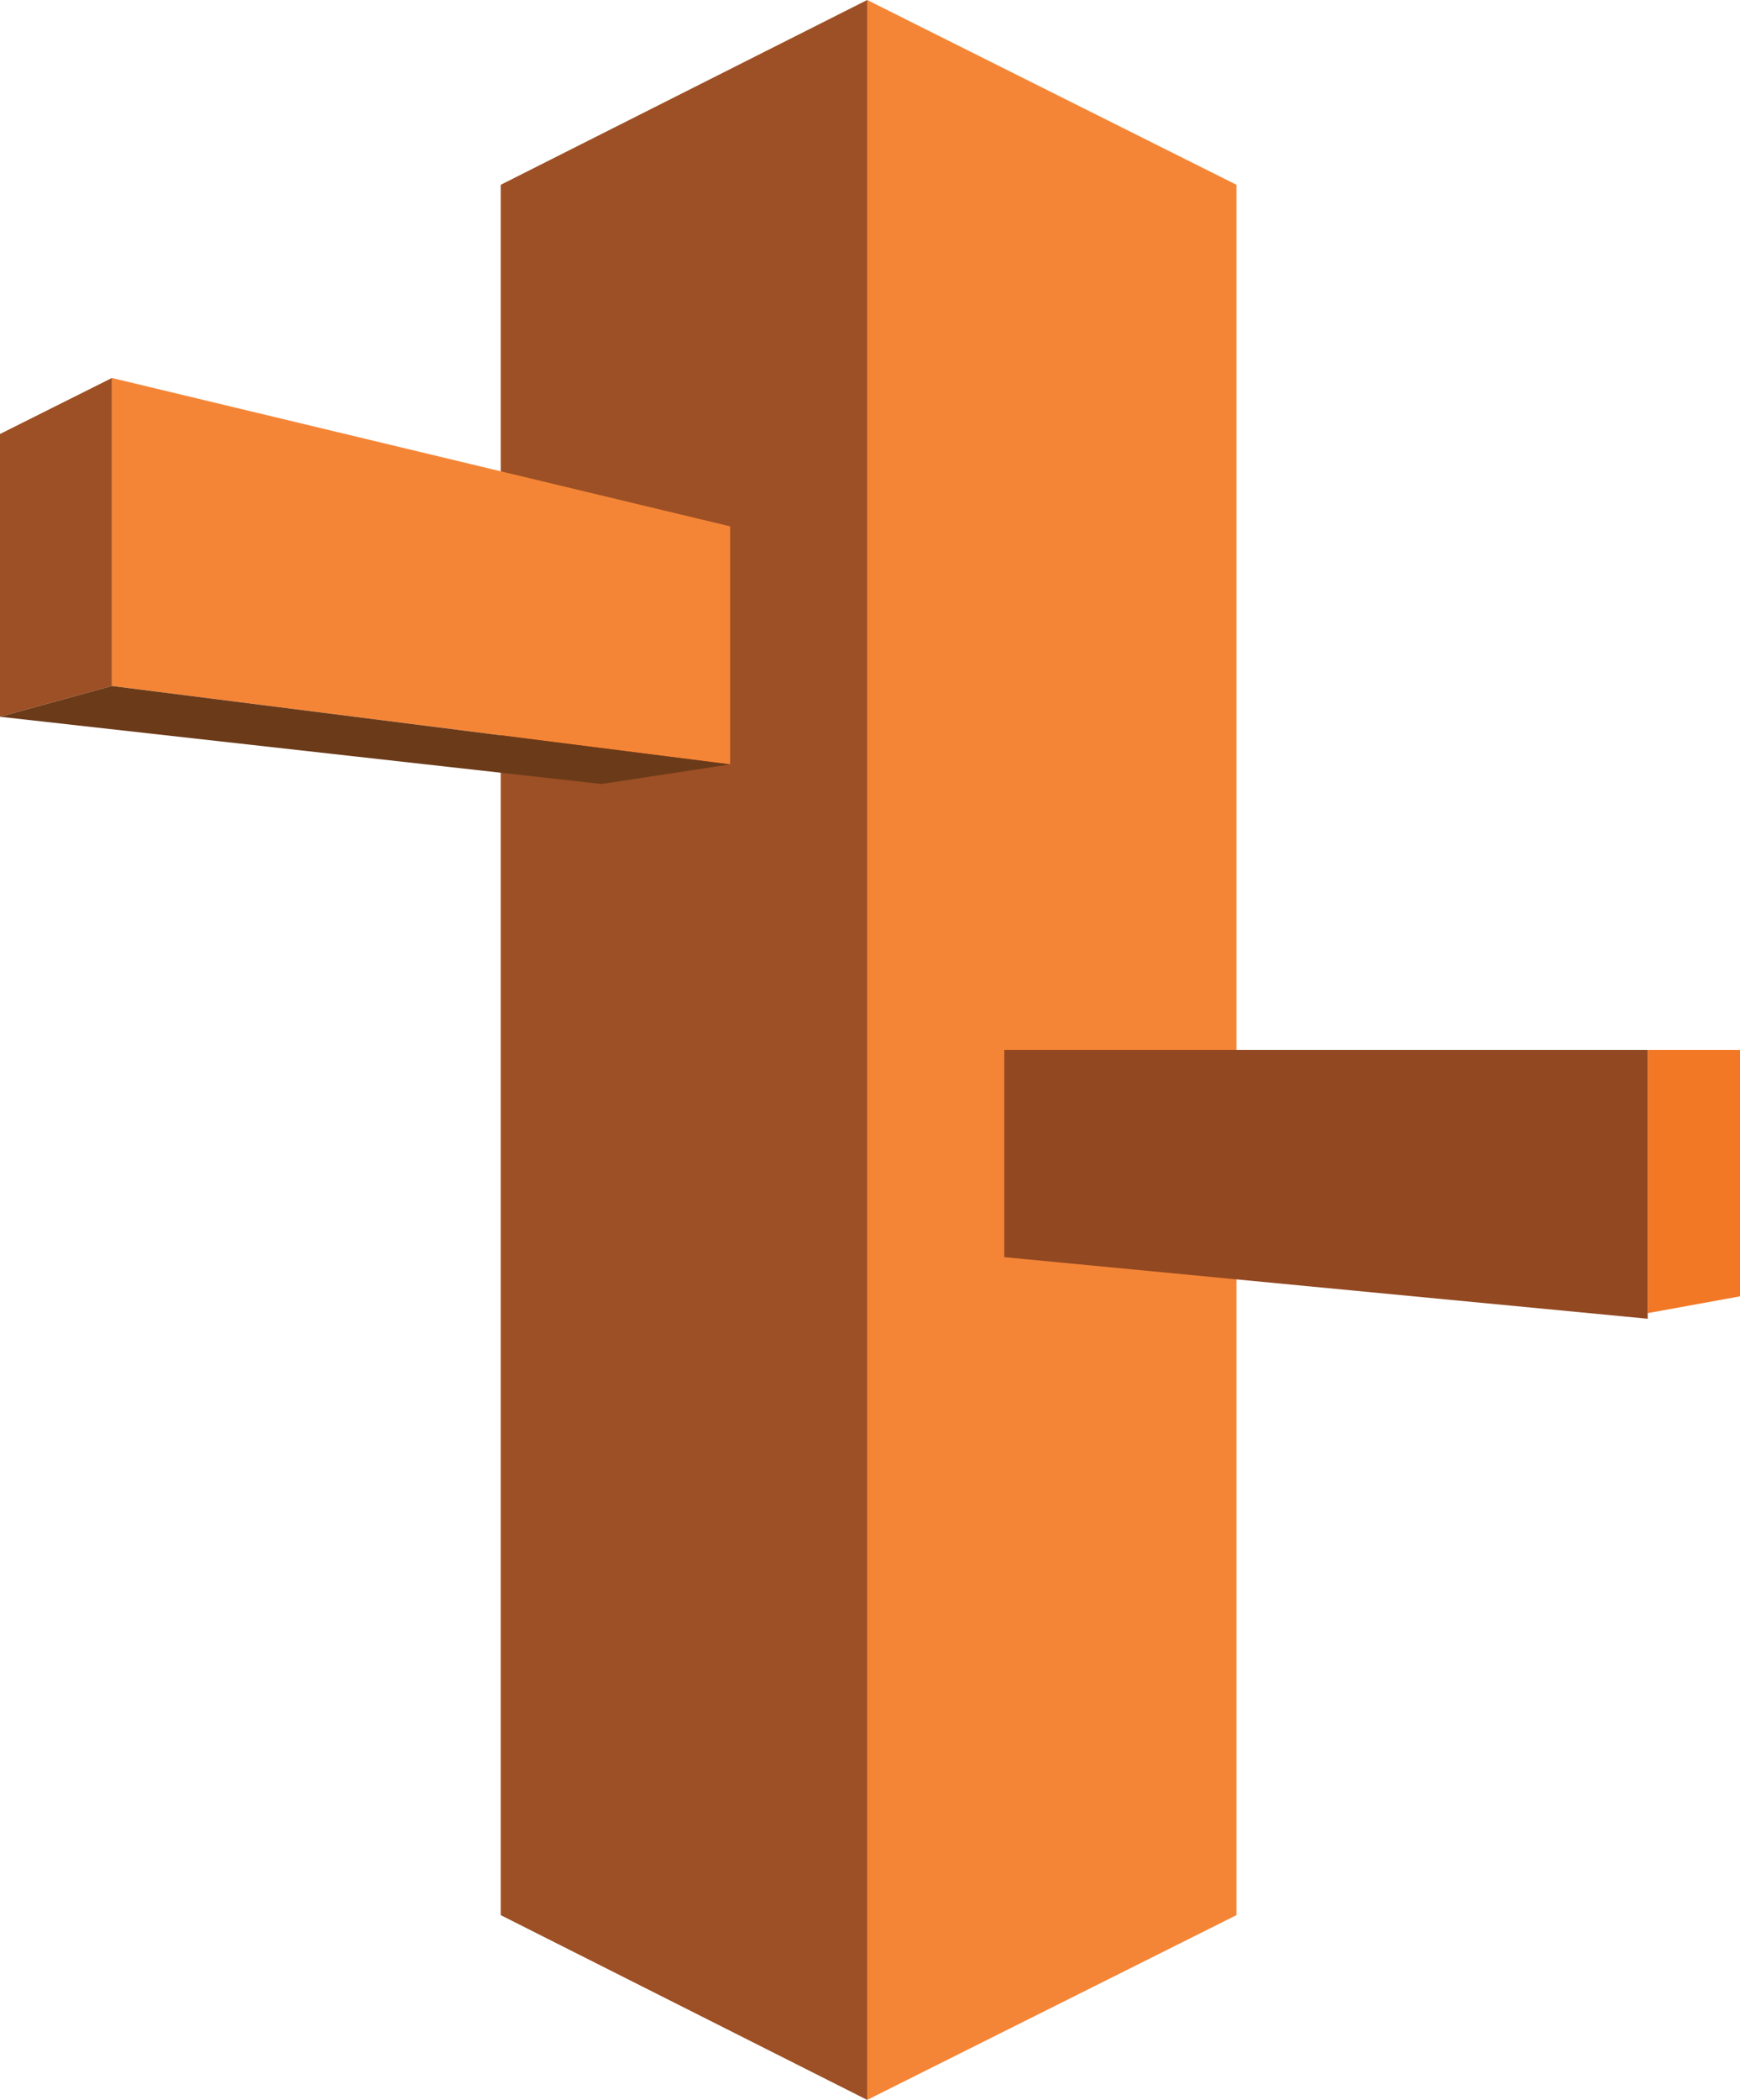 <?xml version="1.0" encoding="utf-8"?>
<!-- Generator: Adobe Illustrator 16.0.0, SVG Export Plug-In . SVG Version: 6.00 Build 0)  -->
<!DOCTYPE svg PUBLIC "-//W3C//DTD SVG 1.1//EN" "http://www.w3.org/Graphics/SVG/1.1/DTD/svg11.dtd">
<svg version="1.1" id="图层_1" xmlns="http://www.w3.org/2000/svg" xmlns:xlink="http://www.w3.org/1999/xlink" x="0px" y="0px"
	 width="63px" height="76px" viewBox="0 0 63 76" enable-background="new 0 0 63 76" xml:space="preserve">
<g id="Layer_1">
	<g>
		<polygon fill="#F58536" points="44.769,69.313 31.398,76 31.398,0 44.769,6.688 		"/>
		<polygon fill="#9D5025" points="18.13,69.313 31.398,76 31.398,0 18.13,6.688 		"/>
		<polygon fill="#F58536" points="26.436,27.664 4.051,24.827 4.051,13.68 26.436,19.05 		"/>
		<polygon fill="#9D5025" points="0,15.707 4.051,13.68 4.051,24.827 0,25.941 		"/>
		<polygon fill="#6B3A19" points="26.436,27.664 21.776,28.374 0,25.941 4.051,24.827 		"/>
		<polygon fill="#F37825" points="59.658,47.525 63,46.917 63,38 59.658,38 		"/>
		<polygon fill="#924821" points="36.362,45.499 59.658,47.728 59.658,38 36.362,38 		"/>
	</g>
</g>
</svg>
